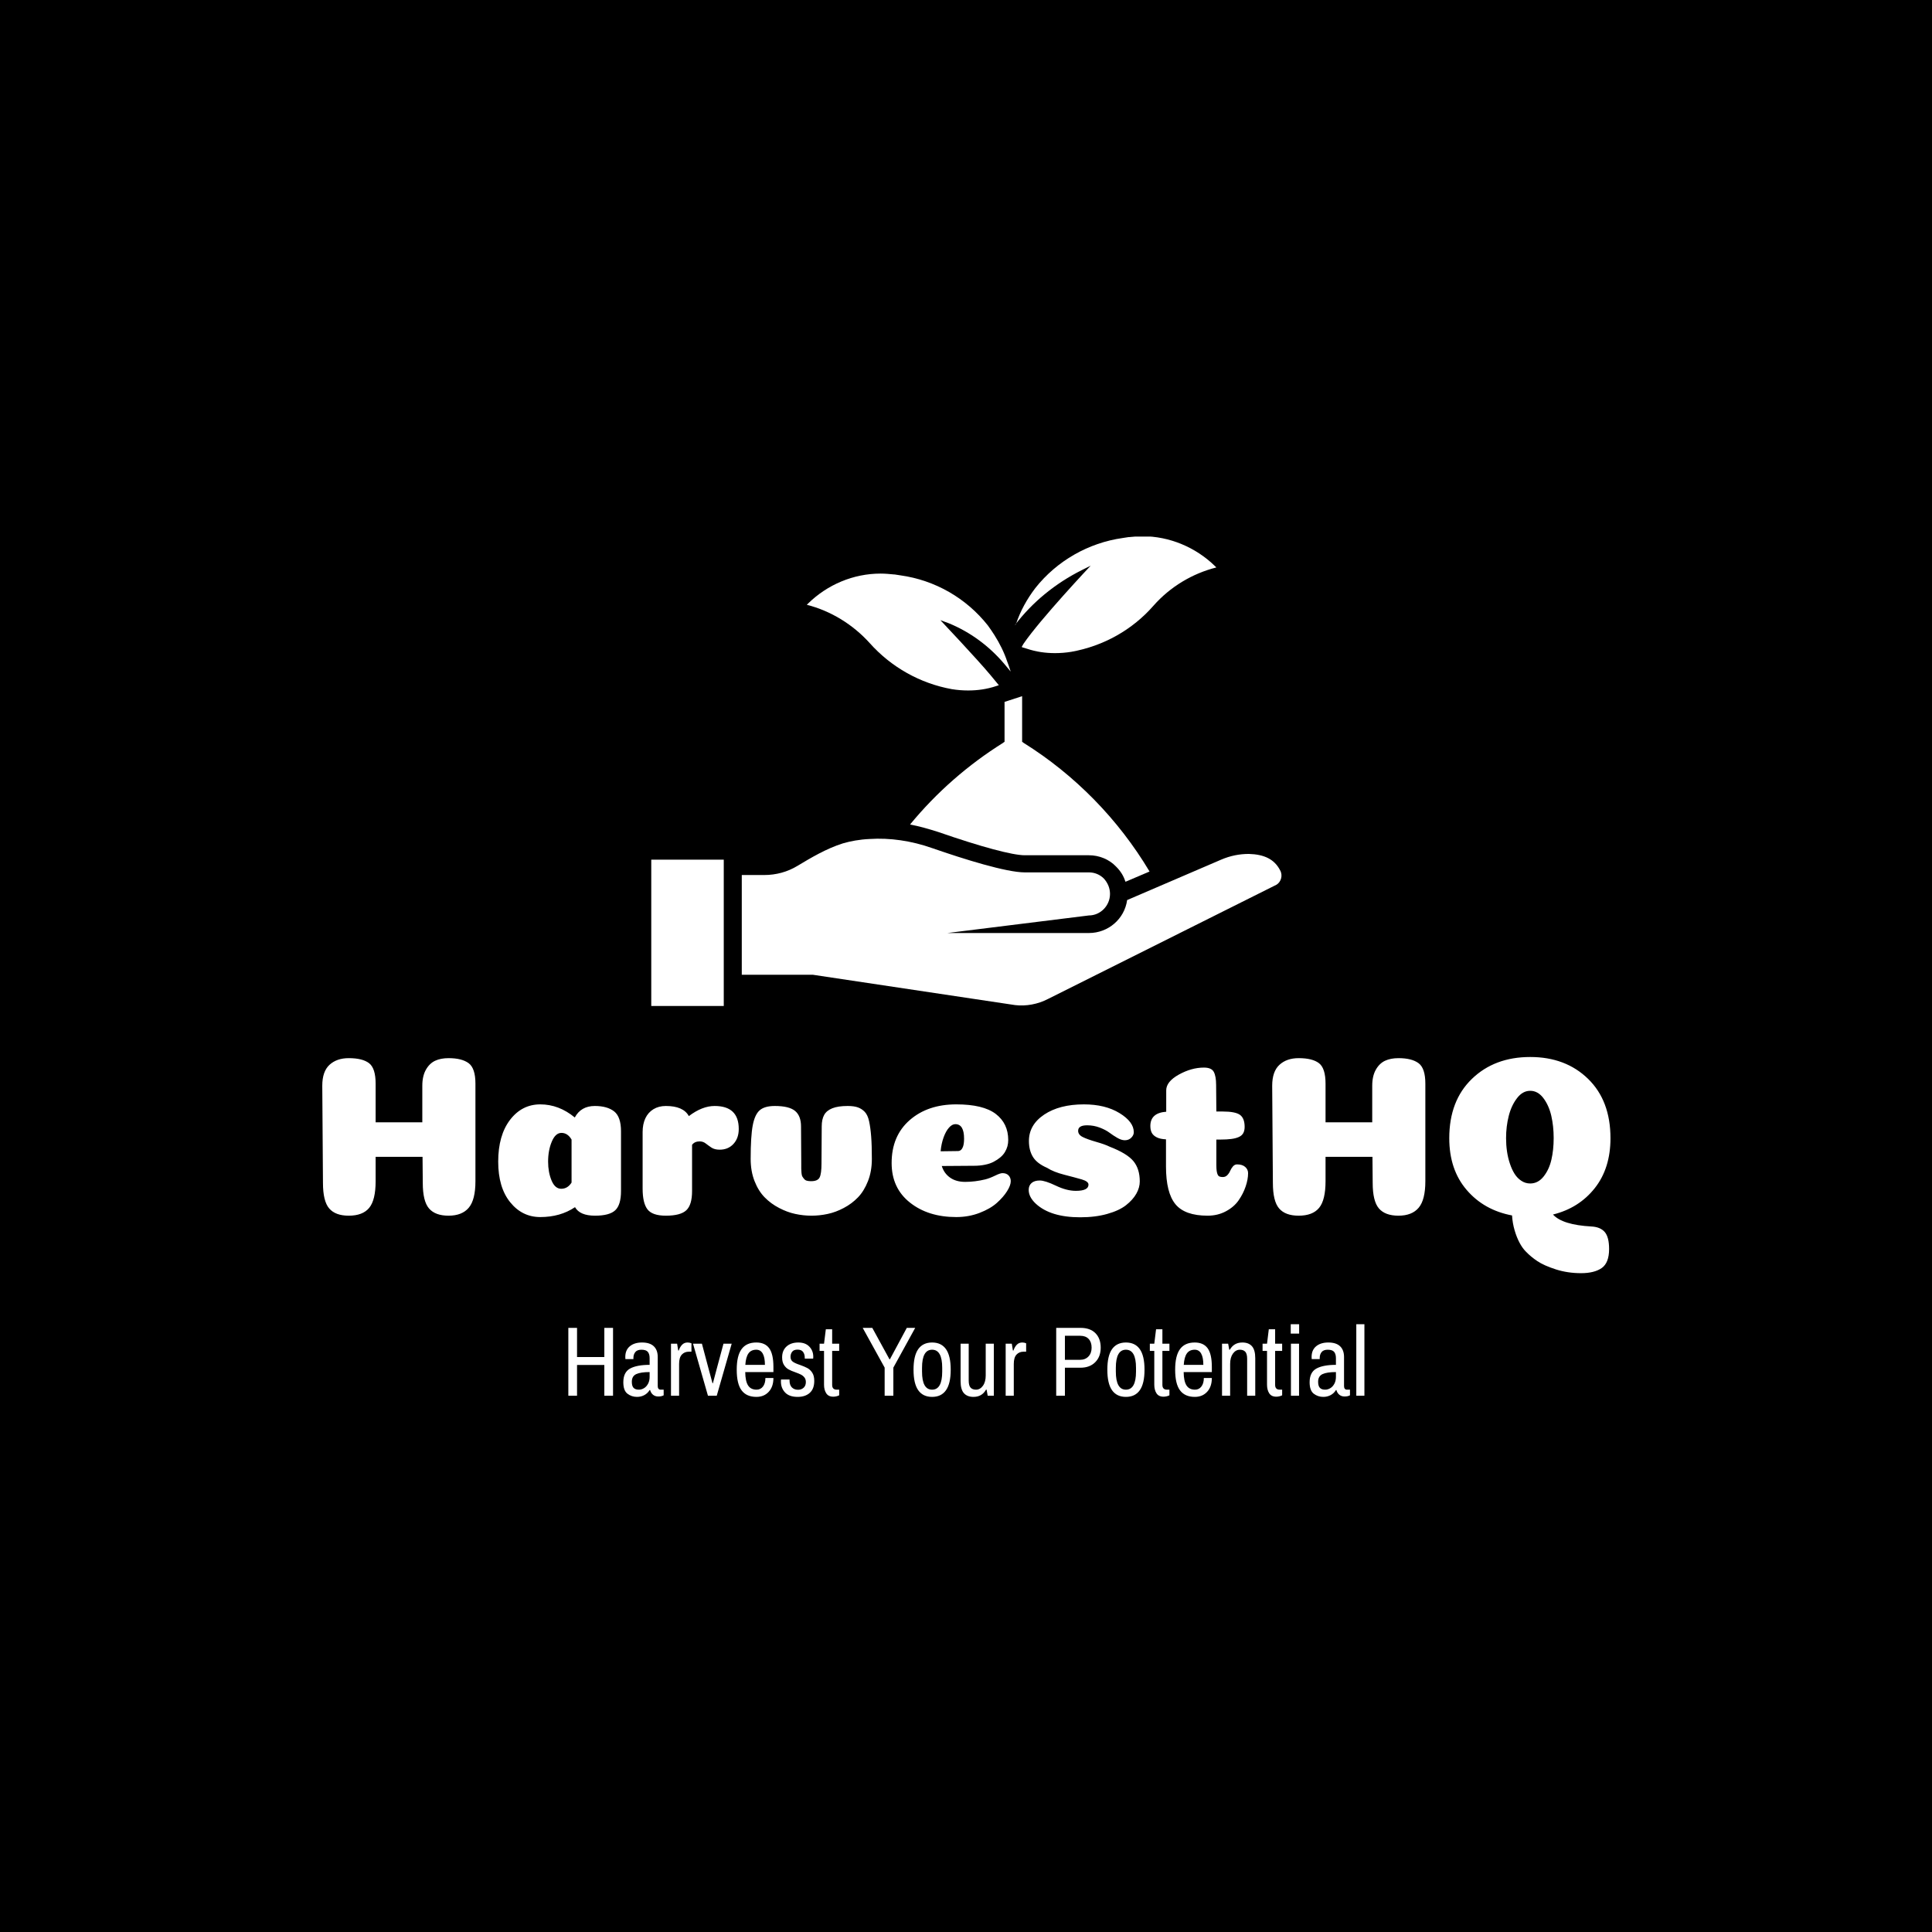 <svg xmlns="http://www.w3.org/2000/svg" version="1.1" xmlns:xlink="http://www.w3.org/1999/xlink" xmlns:svgjs="http://svgjs.dev/svgjs" width="1500" height="1500" viewBox="0 0 1500 1500"><rect width="1500" height="1500" fill="#000000"></rect><g transform="matrix(0.667,0,0,0.667,250.04,416.604)"><svg viewBox="0 0 370 247" data-background-color="#ffffff" preserveAspectRatio="xMidYMid meet" height="1001" width="1500" xmlns="http://www.w3.org/2000/svg" xmlns:xlink="http://www.w3.org/1999/xlink"><g id="tight-bounds" transform="matrix(1,0,0,1,-0.015,-0.1)"><svg viewBox="0 0 370.03 247.2" height="247.2" width="370.03"><g><svg viewBox="0 0 395.52 264.229" height="247.2" width="370.03"><g transform="matrix(1,0,0,1,0,159.879)"><svg viewBox="0 0 395.52 104.35" height="104.35" width="395.52"><g id="textblocktransform"><svg viewBox="0 0 395.52 104.35" height="104.35" width="395.52" id="textblock"><g><svg viewBox="0 0 395.52 66.367" height="66.367" width="395.52"><g transform="matrix(1,0,0,1,0,0)"><svg width="395.52" viewBox="2.85 -34.5 280.08 47" height="66.367" data-palette-color="#50a060"><path d="M36.15-28.7L36.15-7.5Q36.15-3.45 34.7-1.73 33.25 0 30.3 0L30.3 0Q27.4 0 26.05-1.58 24.7-3.15 24.7-7.15L24.7-7.15 24.65-12.8 14.45-12.8 14.45-7.5Q14.45-3.4 13.05-1.7 11.65 0 8.6 0L8.6 0Q5.7 0 4.35-1.58 3-3.15 3-7.15L3-7.15 2.85-28.25Q2.85-31.35 4.42-32.8 6-34.25 8.6-34.25L8.6-34.25Q11.6-34.25 13.03-33.15 14.45-32.05 14.45-28.7L14.45-28.7 14.45-20.3 24.6-20.3 24.6-28.25Q24.6-30.35 25.38-31.73 26.15-33.1 27.38-33.68 28.6-34.25 30.3-34.25L30.3-34.25Q33.2-34.25 34.68-33.15 36.15-32.05 36.15-28.7L36.15-28.7ZM50.25 0.3L50.25 0.3Q46.3 0.3 43.7-2.93 41.1-6.15 41.1-11.75L41.1-11.75Q41.1-17.45 43.67-20.83 46.25-24.2 50.25-24.2L50.25-24.2Q54.3-24.2 57.75-21.35L57.75-21.35Q59.1-23.85 62.1-23.85L62.1-23.85Q64.8-23.85 66.3-22.68 67.8-21.5 67.8-18.35L67.8-18.35 67.8-5.35Q67.8-2.35 66.55-1.18 65.3 0 62.15 0L62.15 0Q58.85 0 57.8-1.85L57.8-1.85Q54.6 0.3 50.25 0.3ZM57.05-7.2L57.05-16.55Q56.2-18 54.85-18L54.85-18Q53.55-18 52.75-16.1 51.95-14.2 51.95-11.75L51.95-11.75Q51.95-9.45 52.7-7.65 53.45-5.85 54.8-5.85L54.8-5.85Q56.2-5.85 57.05-7.2L57.05-7.2ZM83.25-15.4L83.25-5.35Q83.25-2.35 82-1.18 80.75 0 77.55 0L77.55 0Q74.6 0 73.55-1.38 72.5-2.75 72.5-5.9L72.5-5.9 72.5-18.2Q72.5-19.9 73.1-21.18 73.7-22.45 74.85-23.15 76-23.85 77.55-23.85L77.55-23.85Q81.35-23.85 82.55-21.65L82.55-21.65Q85.45-23.85 88.15-23.85L88.15-23.85Q93.4-23.85 93.4-18.85L93.4-18.85Q93.4-16.85 92.25-15.6 91.1-14.35 89.25-14.35L89.25-14.35Q88.15-14.35 87.47-14.8 86.8-15.25 86.22-15.7 85.65-16.15 84.9-16.15L84.9-16.15Q83.8-16.15 83.25-15.4L83.25-15.4ZM109.14-7.5L109.14-7.5Q110.59-7.5 110.99-8.33 111.39-9.15 111.39-11.35L111.39-11.35 111.44-19.4Q111.44-20.95 111.97-21.9 112.49-22.85 113.74-23.35 114.99-23.85 117.09-23.85L117.09-23.85Q118.44-23.85 119.29-23.55 120.14-23.25 120.79-22.58 121.44-21.9 121.74-20.53 122.04-19.15 122.19-17.23 122.34-15.3 122.34-12.35L122.34-12.35Q122.34-9.65 121.49-7.5 120.64-5.35 119.32-3.98 117.99-2.6 116.24-1.68 114.49-0.75 112.74-0.38 110.99 0 109.22 0 107.44 0 105.69-0.38 103.94-0.75 102.17-1.68 100.39-2.6 99.04-3.98 97.69-5.35 96.84-7.5 95.99-9.65 95.99-12.35L95.99-12.35Q95.99-17.25 96.44-19.63 96.89-22 97.97-22.93 99.04-23.85 101.24-23.85L101.24-23.85Q104.34-23.85 105.64-22.78 106.94-21.7 106.94-19.4L106.94-19.4 106.99-11.4Q106.99-10.6 106.99-10.23 106.99-9.85 107.04-9.3 107.09-8.75 107.24-8.5 107.39-8.25 107.62-7.98 107.84-7.7 108.22-7.6 108.59-7.5 109.14-7.5ZM140.69 0.3L140.69 0.3Q134.59 0.3 130.62-2.85 126.64-6 126.64-11.45L126.64-11.45Q126.64-17.35 130.57-20.78 134.49-24.2 140.69-24.2L140.69-24.2Q146.54-24.2 149.27-22.13 151.99-20.05 151.99-16.45L151.99-16.45Q151.99-15.75 151.82-15.1 151.64-14.45 151.27-13.83 150.89-13.2 150.27-12.68 149.64-12.15 148.84-11.73 148.04-11.3 146.94-11.08 145.84-10.85 144.59-10.85L144.59-10.85 137.54-10.8Q138.04-9.2 139.34-8.28 140.64-7.35 142.64-7.35L142.64-7.35Q144.79-7.35 147.04-7.9L147.04-7.9Q147.99-8.15 149.12-8.7 150.24-9.25 150.74-9.25L150.74-9.25Q151.59-9.25 152.07-8.75 152.54-8.25 152.54-7.5L152.54-7.5Q152.54-6.6 151.74-5.33 150.94-4.05 149.52-2.78 148.09-1.5 145.74-0.6 143.39 0.3 140.69 0.3ZM137.29-14L137.29-14Q140.74-14.05 141.04-14.05L141.04-14.05Q141.79-14.05 142.14-14.95L142.14-14.95Q142.39-15.6 142.39-16.75L142.39-16.75Q142.39-19.9 140.49-19.9L140.49-19.9Q139.79-19.9 139.12-19.15 138.44-18.4 137.94-17.03 137.44-15.65 137.29-14ZM168.44-24.2L168.44-24.2Q173.09-24.2 176.19-22.3 179.29-20.4 179.29-18.15L179.29-18.15Q179.29-17.5 178.74-16.95 178.19-16.4 177.34-16.4L177.34-16.4Q176.59-16.4 175.69-16.93 174.79-17.45 173.99-18.05 173.19-18.65 171.89-19.15 170.59-19.65 169.14-19.65L169.14-19.65Q167.19-19.65 167.19-18.45L167.19-18.45Q167.19-17.6 168.19-17.1 169.19-16.6 171.11-16.05 173.04-15.5 174.04-15L174.04-15Q177.79-13.55 179.19-11.88 180.59-10.2 180.59-7.45L180.59-7.45Q180.59-6.1 179.84-4.78 179.09-3.45 177.59-2.27 176.09-1.1 173.51-0.38 170.94 0.35 167.64 0.35L167.64 0.35Q161.19 0.35 157.99-2.6L157.99-2.6Q156.44-4.05 156.44-5.6L156.44-5.6Q156.44-6.55 157.06-7.1 157.69-7.65 158.84-7.65L158.84-7.65Q159.99-7.65 162.34-6.53 164.69-5.4 166.69-5.4L166.69-5.4Q169.44-5.4 169.44-6.75L169.44-6.75Q169.44-7.45 167.99-7.88 166.54-8.3 164.19-8.9 161.84-9.5 160.44-10.4L160.44-10.4Q158.24-11.35 157.36-12.78 156.49-14.2 156.49-16.25L156.49-16.25Q156.49-19.75 159.81-21.98 163.14-24.2 168.44-24.2ZM186.29-10.7L186.29-10.7 186.29-16.6Q185.04-16.65 184.29-17.03 183.54-17.4 183.21-18 182.89-18.6 182.89-19.5L182.89-19.5Q182.89-22.35 186.34-22.6L186.34-22.6 186.34-27.25Q186.34-29.15 189.09-30.68 191.84-32.2 194.54-32.2L194.54-32.2Q196.19-32.2 196.69-31.25 197.19-30.3 197.19-28.4L197.19-28.4 197.24-22.65 198.59-22.65Q201.34-22.65 202.36-21.93 203.39-21.2 203.39-19.3L203.39-19.3Q203.39-18.5 203.09-17.95 202.79-17.4 202.11-17.1 201.44-16.8 200.49-16.68 199.54-16.55 198.14-16.55L198.14-16.55 197.24-16.55 197.24-11.05Q197.24-10.25 197.31-9.73 197.39-9.2 197.54-8.9 197.69-8.6 197.96-8.5 198.24-8.4 198.64-8.4L198.64-8.4Q199.24-8.4 199.64-8.83 200.04-9.25 200.26-9.78 200.49-10.3 200.86-10.73 201.24-11.15 201.74-11.15L201.74-11.15Q202.89-11.15 203.51-10.6 204.14-10.05 204.14-9.25L204.14-9.25Q204.14-7.9 203.61-6.35 203.09-4.8 202.09-3.35 201.09-1.9 199.31-0.95 197.54 0 195.34 0L195.34 0Q190.39 0 188.34-2.5 186.29-5 186.29-10.7ZM242.68-28.7L242.68-7.5Q242.68-3.45 241.23-1.73 239.78 0 236.83 0L236.83 0Q233.93 0 232.58-1.58 231.23-3.15 231.23-7.15L231.23-7.15 231.18-12.8 220.98-12.8 220.98-7.5Q220.98-3.4 219.58-1.7 218.18 0 215.13 0L215.13 0Q212.23 0 210.88-1.58 209.53-3.15 209.53-7.15L209.53-7.15 209.38-28.25Q209.38-31.35 210.96-32.8 212.53-34.25 215.13-34.25L215.13-34.25Q218.13-34.25 219.56-33.15 220.98-32.05 220.98-28.7L220.98-28.7 220.98-20.3 231.13-20.3 231.13-28.25Q231.13-30.35 231.91-31.73 232.68-33.1 233.91-33.68 235.13-34.25 236.83-34.25L236.83-34.25Q239.73-34.25 241.21-33.15 242.68-32.05 242.68-28.7L242.68-28.7ZM278.78 2.35L278.78 2.35Q280.73 2.45 281.68 3.55 282.63 4.65 282.63 7.25L282.63 7.25Q282.63 10.25 281.03 11.38 279.43 12.5 276.53 12.5L276.53 12.5Q273.63 12.5 271.06 11.68 268.48 10.85 267.06 9.9 265.63 8.95 264.53 7.8L264.53 7.8Q263.78 7.05 263.16 5.88 262.53 4.7 262.08 3.15 261.63 1.6 261.53-0.05L261.53-0.05Q255.43-1.2 251.66-5.6 247.88-10 247.88-16.85L247.88-16.85Q247.88-25 252.81-29.75 257.73-34.5 265.48-34.5L265.48-34.5Q273.18-34.5 278.06-29.75 282.93-25 282.93-16.85L282.93-16.85Q282.93-10.3 279.51-5.98 276.08-1.65 270.43-0.25L270.43-0.25Q272.48 2 278.78 2.35ZM270.08-12.15Q270.58-14.3 270.58-16.88 270.58-19.45 270.06-21.73 269.53-24 268.33-25.58 267.13-27.15 265.48-27.15L265.48-27.15Q263.83-27.15 262.61-25.55 261.38-23.95 260.81-21.68 260.23-19.4 260.23-16.85L260.23-16.85Q260.23-15.4 260.43-14 260.63-12.6 261.06-11.33 261.48-10.05 262.08-9.1 262.68-8.15 263.56-7.58 264.43-7 265.48-7L265.48-7Q267.18-7 268.38-8.5 269.58-10 270.08-12.15Z" opacity="1" transform="matrix(1,0,0,1,0,0)" fill="#ffffff" class="wordmark-text-0" data-fill-palette-color="primary" id="text-0"></path></svg></g></svg></g><g transform="matrix(1,0,0,1,75.544,82.035)"><svg viewBox="0 0 244.431 22.315" height="22.315" width="244.431"><g transform="matrix(1,0,0,1,0,0)"><svg width="244.431" viewBox="3.5 -36.15 402.5 36.75" height="22.315" data-palette-color="#50a060"><path d="M3.5 0L3.5-34.3 7.9-34.3 7.9-19.55 21.7-19.55 21.7-34.3 26.1-34.3 26.1 0 21.7 0 21.7-15.55 7.9-15.55 7.9 0 3.5 0ZM38.2 0.6Q35.5 0.6 33.4-1 31.3-2.6 31.3-6.8L31.3-6.8Q31.3-11.85 34.72-13.73 38.15-15.6 44.6-15.6L44.6-15.6 44.6-19Q44.6-21.05 43.7-22.15 42.8-23.25 40.45-23.25L40.45-23.25Q38.3-23.25 37.35-22.05 36.4-20.85 36.4-19.1L36.4-19.1 36.4-18.5 32.35-18.5Q32.3-18.8 32.3-19.6L32.3-19.6Q32.3-23.1 34.6-25 36.9-26.9 40.75-26.9L40.75-26.9Q44.7-26.9 46.7-25 48.7-23.1 48.7-19.55L48.7-19.55 48.7-4.8Q48.7-3.95 49.1-3.5 49.5-3.05 50.1-3.05L50.1-3.05 51.7-3.05 51.7-0.2Q50.6 0.4 49 0.4L49 0.4Q47.4 0.4 46.32-0.48 45.25-1.35 44.85-2.85L44.85-2.85 44.6-2.85Q43.6-1.2 41.92-0.3 40.25 0.6 38.2 0.6L38.2 0.6ZM39.15-3.05Q40.5-3.05 41.75-3.8 43-4.55 43.8-6.03 44.6-7.5 44.6-9.55L44.6-9.55 44.6-11.95Q40.1-11.95 37.85-10.93 35.6-9.9 35.6-7.05L35.6-7.05Q35.6-4.9 36.47-3.98 37.35-3.05 39.15-3.05L39.15-3.05ZM55.4 0L55.4-26.3 58.5-26.3 59.05-22.85 59.35-22.85Q59.9-24.6 61-25.75 62.1-26.9 63.8-26.9L63.8-26.9Q64.84-26.9 65.75-26.5L65.75-26.5 65.75-22.25 64.4-22.25Q62.25-22.25 60.87-20.78 59.5-19.3 59.5-16.05L59.5-16.05 59.5 0 55.4 0ZM74.09 0L66.54-26.3 71.04-26.3 74.59-12.95 76.39-6.3 76.59-6.3 78.39-13.1 81.94-26.3 86.09-26.3 78.54 0 74.09 0ZM98.59 0.6Q93.59 0.6 91.12-2.68 88.64-5.95 88.64-13.15L88.64-13.15Q88.64-20.2 91.09-23.55 93.54-26.9 98.54-26.9L98.54-26.9Q102.94-26.9 105.07-23.98 107.19-21.05 107.19-14.55L107.19-14.55 107.19-11.95 92.94-11.95Q92.99-7.35 94.37-5.2 95.74-3.05 98.69-3.05L98.69-3.05Q100.69-3.05 101.92-4.65 103.14-6.25 103.14-8.95L103.14-8.95 107.19-8.95Q107.19-4.55 104.82-1.98 102.44 0.6 98.59 0.6L98.59 0.6ZM92.99-15.6L102.89-15.6Q102.89-19.35 101.79-21.3 100.69-23.25 98.54-23.25L98.54-23.25Q95.89-23.25 94.57-21.38 93.24-19.5 92.99-15.6L92.99-15.6ZM119.44 0.6Q115.19 0.6 113.09-1.63 110.99-3.85 110.99-7.1L110.99-7.1Q110.99-7.7 111.01-7.93 111.04-8.15 111.04-8.2L111.04-8.2 115.34-8.2 115.34-7.7Q115.34-5.35 116.54-4.17 117.74-3 119.64-3L119.64-3Q121.34-3 122.46-4.03 123.59-5.05 123.59-6.9L123.59-6.9Q123.59-8.3 122.89-9.2 122.19-10.1 121.19-10.63 120.19-11.15 118.39-11.8L118.39-11.8Q116.19-12.55 114.84-13.3 113.49-14.05 112.54-15.53 111.59-17 111.59-19.4L111.59-19.4Q111.59-22.85 113.81-24.88 116.04-26.9 119.79-26.9L119.79-26.9Q123.34-26.9 125.34-24.83 127.34-22.75 127.34-19.7L127.34-19.7 127.29-18.75 123.04-18.75 123.04-19.2Q123.04-20.95 122.19-22.13 121.34-23.3 119.39-23.3L119.39-23.3Q117.44-23.3 116.64-22.2 115.84-21.1 115.84-19.7L115.84-19.7Q115.84-18 117.01-17.18 118.19-16.35 120.64-15.55L120.64-15.55Q122.89-14.75 124.34-13.98 125.79-13.2 126.81-11.65 127.84-10.1 127.84-7.5L127.84-7.5Q127.84-3.45 125.56-1.43 123.29 0.6 119.44 0.6L119.44 0.6ZM137.49 0.5Q134.99 0.5 133.89-1.23 132.78-2.95 132.78-5.55L132.78-5.55 132.78-22.65 130.53-22.65 130.53-26.3 132.78-26.3 133.69-33.6 136.89-33.6 136.89-26.3 140.44-26.3 140.44-22.65 136.89-22.65 136.89-5.45Q136.89-3.05 139.24-3.05L139.24-3.05 140.44-3.05 140.44-0.2Q139.89 0.1 139.06 0.3 138.24 0.5 137.49 0.5L137.49 0.5ZM163.43 0L163.43-14.2 152.33-34.3 157.18-34.3 165.88-18.4 166.08-18.4 174.63-34.3 178.88-34.3 167.83-14.2 167.83 0 163.43 0ZM187.43 0.6Q182.78 0.6 180.4-2.78 178.03-6.15 178.03-13.15L178.03-13.15Q178.03-20.15 180.4-23.53 182.78-26.9 187.43-26.9L187.43-26.9Q192.08-26.9 194.45-23.53 196.83-20.15 196.83-13.15L196.83-13.15Q196.83-6.15 194.45-2.78 192.08 0.6 187.43 0.6L187.43 0.6ZM187.43-3.05Q192.53-3.05 192.53-12.2L192.53-12.2 192.53-14.1Q192.53-23.25 187.43-23.25L187.43-23.25Q182.33-23.25 182.33-14.1L182.33-14.1 182.33-12.2Q182.33-3.05 187.43-3.05L187.43-3.05ZM208.33 0.6Q205.18 0.6 203.5-1.28 201.83-3.15 201.83-7.35L201.83-7.35 201.83-26.3 205.93-26.3 205.93-7.65Q205.93-5.1 206.88-4.08 207.83-3.05 209.63-3.05L209.63-3.05Q211.68-3.05 213.1-5 214.53-6.95 214.53-10.25L214.53-10.25 214.53-26.3 218.63-26.3 218.63 0 215.53 0 214.98-3.05 214.68-3.05Q212.63 0.6 208.33 0.6L208.33 0.6ZM224.62 0L224.62-26.3 227.72-26.3 228.27-22.85 228.57-22.85Q229.12-24.6 230.22-25.75 231.32-26.9 233.02-26.9L233.02-26.9Q234.07-26.9 234.97-26.5L234.97-26.5 234.97-22.25 233.62-22.25Q231.47-22.25 230.1-20.78 228.72-19.3 228.72-16.05L228.72-16.05 228.72 0 224.62 0ZM250.17 0L250.17-34.3 262.42-34.3Q267.37-34.3 270.02-31.6 272.67-28.9 272.67-24.3L272.67-24.3Q272.67-19.7 269.89-16.93 267.12-14.15 262.42-14.15L262.42-14.15 254.57-14.15 254.57 0 250.17 0ZM254.57-18.15L262.27-18.15Q264.87-18.15 266.47-19.83 268.07-21.5 268.07-24.3L268.07-24.3Q268.07-27.1 266.57-28.7 265.07-30.3 262.27-30.3L262.27-30.3 254.57-30.3 254.57-18.15ZM285.42 0.6Q280.77 0.6 278.39-2.78 276.02-6.15 276.02-13.15L276.02-13.15Q276.02-20.15 278.39-23.53 280.77-26.9 285.42-26.9L285.42-26.9Q290.07-26.9 292.44-23.53 294.82-20.15 294.82-13.15L294.82-13.15Q294.82-6.15 292.44-2.78 290.07 0.6 285.42 0.6L285.42 0.6ZM285.42-3.05Q290.52-3.05 290.52-12.2L290.52-12.2 290.52-14.1Q290.52-23.25 285.42-23.25L285.42-23.25Q280.32-23.25 280.32-14.1L280.32-14.1 280.32-12.2Q280.32-3.05 285.42-3.05L285.42-3.05ZM304.46 0.5Q301.96 0.5 300.86-1.23 299.76-2.95 299.76-5.55L299.76-5.55 299.76-22.65 297.51-22.65 297.51-26.3 299.76-26.3 300.66-33.6 303.86-33.6 303.86-26.3 307.41-26.3 307.41-22.65 303.86-22.65 303.86-5.45Q303.86-3.05 306.21-3.05L306.21-3.05 307.41-3.05 307.41-0.2Q306.86 0.1 306.04 0.3 305.21 0.5 304.46 0.5L304.46 0.5ZM320.26 0.6Q315.26 0.6 312.79-2.68 310.31-5.95 310.31-13.15L310.31-13.15Q310.31-20.2 312.76-23.55 315.21-26.9 320.21-26.9L320.21-26.9Q324.61-26.9 326.74-23.98 328.86-21.05 328.86-14.55L328.86-14.55 328.86-11.95 314.61-11.95Q314.66-7.35 316.04-5.2 317.41-3.05 320.36-3.05L320.36-3.05Q322.36-3.05 323.59-4.65 324.81-6.25 324.81-8.95L324.81-8.95 328.86-8.95Q328.86-4.55 326.49-1.98 324.11 0.6 320.26 0.6L320.26 0.6ZM314.66-15.6L324.56-15.6Q324.56-19.35 323.46-21.3 322.36-23.25 320.21-23.25L320.21-23.25Q317.56-23.25 316.24-21.38 314.91-19.5 314.66-15.6L314.66-15.6ZM334.01 0L334.01-26.3 337.11-26.3 337.66-23.25 337.96-23.25Q340.01-26.9 344.31-26.9L344.31-26.9Q347.46-26.9 349.13-25.03 350.81-23.15 350.81-18.95L350.81-18.95 350.81 0 346.71 0 346.71-18.65Q346.71-21.2 345.76-22.23 344.81-23.25 343.01-23.25L343.01-23.25Q340.96-23.25 339.53-21.3 338.11-19.35 338.11-16.05L338.11-16.05 338.11 0 334.01 0ZM361.46 0.5Q358.96 0.5 357.86-1.23 356.76-2.95 356.76-5.55L356.76-5.55 356.76-22.65 354.51-22.65 354.51-26.3 356.76-26.3 357.66-33.6 360.86-33.6 360.86-26.3 364.41-26.3 364.41-22.65 360.86-22.65 360.86-5.45Q360.86-3.05 363.21-3.05L363.21-3.05 364.41-3.05 364.41-0.2Q363.86 0.1 363.03 0.3 362.21 0.5 361.46 0.5L361.46 0.5ZM368.85 0L368.85-26.3 372.95-26.3 372.95 0 368.85 0ZM368.75-31.4L368.75-36.15 373-36.15 373-31.4 368.75-31.4ZM385.2 0.6Q382.5 0.6 380.4-1 378.3-2.6 378.3-6.8L378.3-6.8Q378.3-11.85 381.73-13.73 385.15-15.6 391.6-15.6L391.6-15.6 391.6-19Q391.6-21.05 390.7-22.15 389.8-23.25 387.45-23.25L387.45-23.25Q385.3-23.25 384.35-22.05 383.4-20.85 383.4-19.1L383.4-19.1 383.4-18.5 379.35-18.5Q379.3-18.8 379.3-19.6L379.3-19.6Q379.3-23.1 381.6-25 383.9-26.9 387.75-26.9L387.75-26.9Q391.7-26.9 393.7-25 395.7-23.1 395.7-19.55L395.7-19.55 395.7-4.8Q395.7-3.95 396.1-3.5 396.5-3.05 397.1-3.05L397.1-3.05 398.7-3.05 398.7-0.2Q397.6 0.4 396 0.4L396 0.4Q394.4 0.4 393.33-0.48 392.25-1.35 391.85-2.85L391.85-2.85 391.6-2.85Q390.6-1.2 388.93-0.3 387.25 0.6 385.2 0.6L385.2 0.6ZM386.15-3.05Q387.5-3.05 388.75-3.8 390-4.55 390.8-6.03 391.6-7.5 391.6-9.55L391.6-9.55 391.6-11.95Q387.1-11.95 384.85-10.93 382.6-9.9 382.6-7.05L382.6-7.05Q382.6-4.9 383.48-3.98 384.35-3.05 386.15-3.05L386.15-3.05ZM401.9 0L401.9-36.15 406-36.15 406 0 401.9 0Z" opacity="1" transform="matrix(1,0,0,1,0,0)" fill="#ffffff" class="slogan-text-1" data-fill-palette-color="secondary" id="text-1"></path></svg></g></svg></g></svg></g></svg></g><g transform="matrix(1,0,0,1,101.017,0)"><svg viewBox="0 0 193.486 144.211" height="144.211" width="193.486"><g><svg xmlns="http://www.w3.org/2000/svg" xmlns:xlink="http://www.w3.org/1999/xlink" version="1.1" x="0" y="0" viewBox="8.3 26.6 143.426 106.9" style="enable-background:new 0 0 160 160;" xml:space="preserve" height="144.211" width="193.486" class="icon-icon-0" data-fill-palette-color="accent" id="icon-0"><g fill="#50a060" data-fill-palette-color="accent"><path d="M151.4 102.6c-1.3-2.5-3.6-3.6-7.1-3.7-2.1 0-4.2 0.4-6.3 1.3l-21.4 9.2c-0.6 4.3-4.3 7.5-8.7 7.5l-32.2 0 32.2-4c2.6 0 4.8-2.2 4.8-4.9 0-1.3-0.5-2.5-1.4-3.5-0.9-0.9-2.1-1.4-3.4-1.4 0 0 0 0 0 0H93.3c-4.2 0-13.8-3-21-5.5-4.8-1.7-9.7-2.4-14.3-2.1-2.3 0.1-4.4 0.5-6.1 1-3.8 1.2-7.3 3.3-10.3 5.1-2.3 1.4-4.9 2.1-7.6 2.1h-5.1v22.7l16.2 0 46 6.9c2.5 0.3 5.2-0.2 7.5-1.4l52-26C151.6 105.3 152.1 103.8 151.4 102.6z" fill="#ffffff" data-fill-palette-color="accent"></path><path d="M88.7 64.3v9.1c-0.1 0-0.1 0.1-0.2 0.1l-0.1 0.1c-8 5-15.2 11.3-21.2 18.6 2.1 0.4 4.2 1 6.4 1.7 9.8 3.4 16.9 5.3 19.7 5.3h14.6c0 0 0 0 0 0 2.3 0 4.6 0.9 6.2 2.6 1 1 1.7 2.1 2.1 3.4h0.1l5.4-2.3c-7.1-11.9-17-22-28.7-29.3l-0.1-0.1c-0.1 0-0.1-0.1-0.2-0.1V63L88.7 64.3z" fill="#ffffff" data-fill-palette-color="accent"></path><rect x="8.3" y="100.2" width="16.5" height="33.3" fill="#ffffff" data-fill-palette-color="accent"></rect><path d="M106.3 34.3l2-1c0 0-11.5 12.2-15.3 17.8l-0.4 0.7 0.2 0.1 1 0.3c2.1 0.7 4.2 1 6.4 1 1.2 0 2.5-0.1 3.7-0.3 7.3-1.3 13.9-5 18.7-10.5 3.8-4.3 8.8-7.3 14.3-8.7l-0.3-0.3c-4.4-4.3-10.4-6.8-16.5-6.8-1 0-2 0.1-3.1 0.2 0 0-0.1 0-0.1 0l-1.3 0.2c-7.8 1.1-15 5.2-19.9 11.4-1.9 2.5-3.4 5.2-4.4 8.2L91 46.9C95 41.6 100.3 37.3 106.3 34.3z" fill="#ffffff" data-fill-palette-color="accent"></path><path d="M58 50.9c4.9 5.5 11.5 9.2 18.7 10.5 1.2 0.2 2.5 0.3 3.7 0.3 2.2 0 4.3-0.3 6.4-1l0.6-0.2-1.9-2.3c-2.9-3.5-11.4-12.5-11.4-12.5l1.9 0.7c4.9 2 9.2 5.2 12.6 9.2l1.5 1.8-0.5-1.5-0.3-0.8c-0.7-2.1-1.7-4.1-2.9-6-0.5-0.8-1-1.5-1.5-2.2-4.9-6.2-12-10.3-19.9-11.4l-1.3-0.2c0 0-0.1 0-0.1 0-1-0.1-2.1-0.2-3.1-0.2-6.2 0-12.1 2.5-16.5 6.8l-0.3 0.3C49.2 43.6 54.2 46.7 58 50.9z" fill="#ffffff" data-fill-palette-color="accent"></path></g></svg></g></svg></g><g></g></svg></g><defs></defs></svg><rect width="370.03" height="247.2" fill="none" stroke="none" visibility="hidden"></rect></g></svg></g></svg>